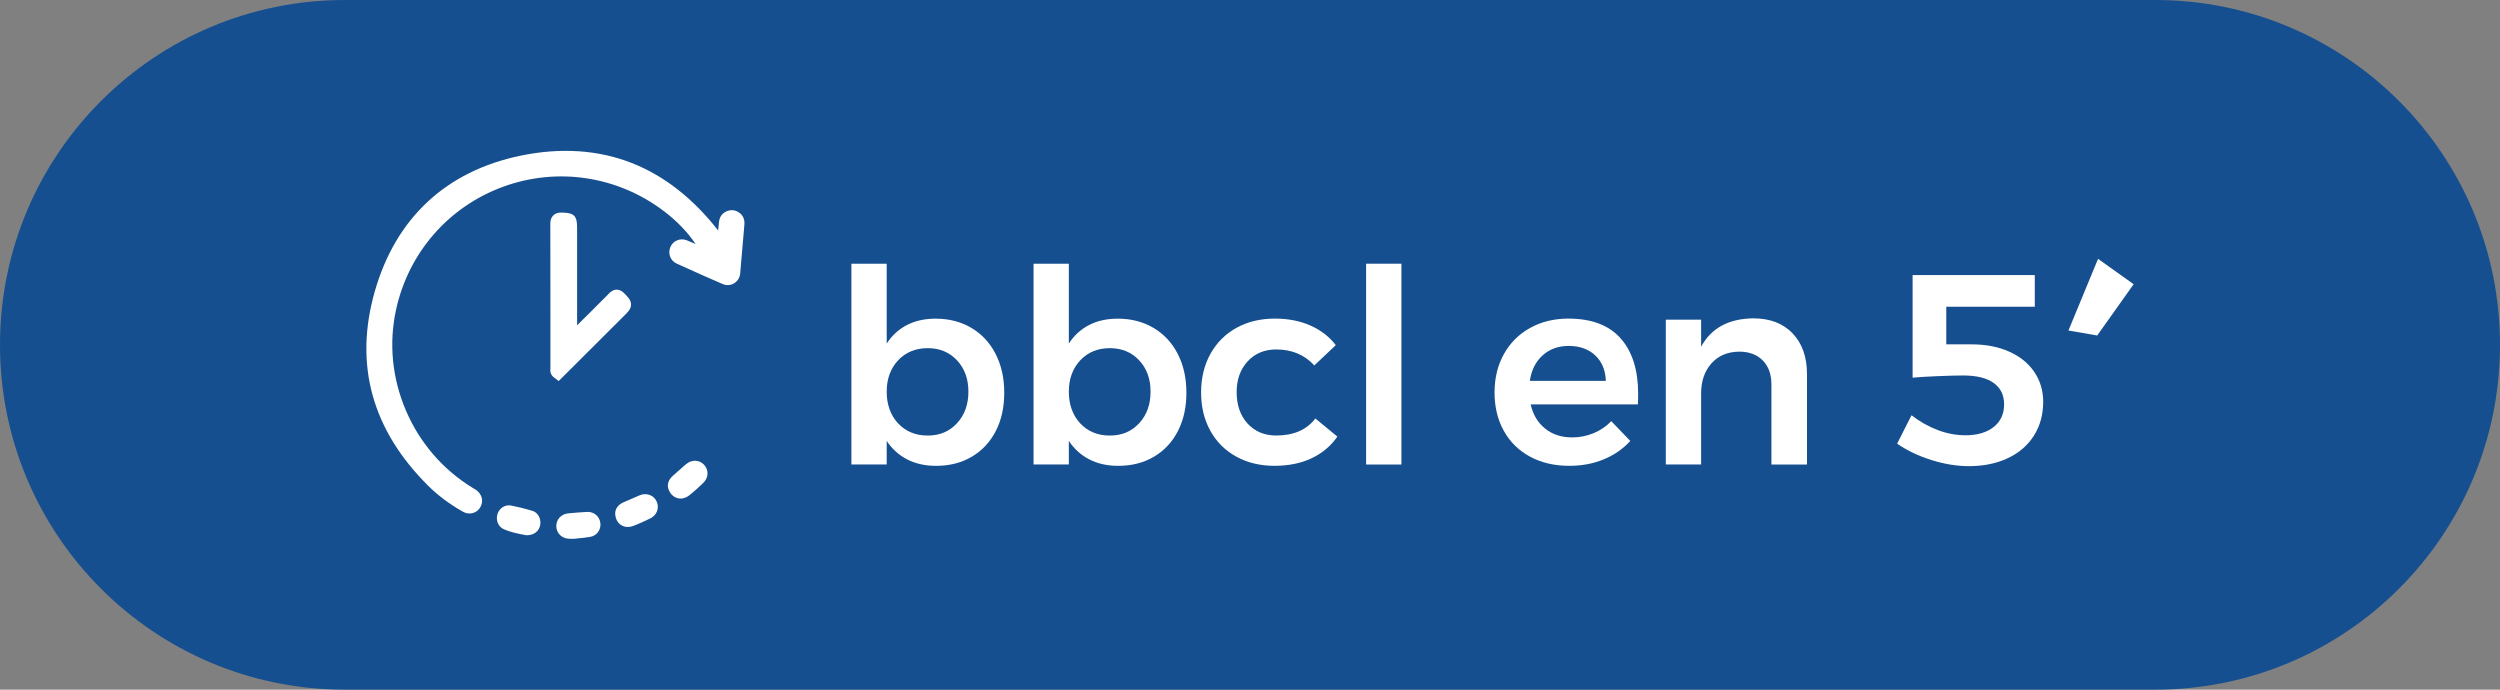 <svg width="116" height="32" viewBox="0 0 116 32" fill="none" xmlns="http://www.w3.org/2000/svg">
<rect x="0" y="0" width="116" height="32" fill="#808080" stroke="none"/>
<path d="M0 16C0 7.163 7.163 0 16 0H100C108.837 0 116 7.163 116 16C116 24.837 108.837 32 100 32H16C7.163 32 0 24.837 0 16Z" fill="#154F90"/>
<g clip-path="url(#clip0_2226_2)">
<path d="M28.96 14.652C29.149 14.464 29.273 14.34 29.279 14.143C29.286 13.937 29.158 13.806 28.981 13.625L28.968 13.612C28.896 13.538 28.781 13.44 28.615 13.44C28.449 13.44 28.335 13.537 28.264 13.611C27.991 13.891 27.708 14.172 27.432 14.445L27.402 14.475C27.289 14.586 27.177 14.698 27.064 14.81C26.969 14.905 26.875 14.999 26.778 15.096V10.564C26.778 10.025 26.642 9.881 26.117 9.864H26.088C25.963 9.859 25.803 9.87 25.677 9.992C25.55 10.115 25.534 10.274 25.535 10.4C25.539 11.866 25.54 13.357 25.54 14.799V14.88C25.54 15.614 25.54 16.349 25.54 17.079V17.086C25.531 17.155 25.505 17.365 25.706 17.516L25.924 17.679L28.959 14.652L28.96 14.652Z" fill="white"/>
<path d="M34.359 9.916C34.19 9.761 33.981 9.714 33.77 9.783C33.535 9.86 33.391 10.04 33.363 10.289C33.349 10.423 33.335 10.557 33.322 10.695C32.161 9.205 30.812 8.152 29.313 7.563C27.758 6.953 26.026 6.838 24.166 7.221C20.699 7.936 18.355 10.121 17.385 13.539C16.426 16.923 17.261 19.95 19.869 22.541C20.322 22.99 20.861 23.393 21.47 23.738C21.574 23.797 21.684 23.825 21.789 23.825C21.984 23.825 22.166 23.728 22.278 23.55C22.454 23.269 22.371 22.924 22.082 22.729C22.048 22.706 22.012 22.684 21.976 22.663C21.96 22.653 21.943 22.644 21.927 22.634C20.549 21.791 19.48 20.552 18.837 19.052C18.194 17.552 18.035 15.93 18.379 14.361C18.957 11.723 20.81 9.595 23.337 8.668C25.861 7.742 28.654 8.165 30.808 9.799C31.404 10.251 31.888 10.753 32.279 11.325C32.145 11.266 32.009 11.207 31.873 11.152C31.561 11.029 31.231 11.164 31.104 11.467C30.98 11.764 31.107 12.098 31.391 12.227C32.227 12.609 32.907 12.911 33.531 13.179C33.705 13.255 33.898 13.243 34.058 13.148C34.221 13.052 34.326 12.886 34.344 12.693C34.401 12.08 34.453 11.456 34.503 10.853L34.54 10.411C34.556 10.21 34.494 10.039 34.36 9.916L34.359 9.916Z" fill="white"/>
<path d="M27.25 23.753C26.978 23.765 26.684 23.788 26.352 23.822C26.035 23.855 25.803 24.113 25.812 24.423C25.821 24.745 26.07 24.986 26.404 24.998C26.427 24.999 26.45 24.999 26.476 24.999C26.494 24.999 26.513 24.999 26.535 24.999H26.636L26.652 24.998C26.711 24.991 26.775 24.985 26.841 24.978C27.008 24.962 27.198 24.944 27.385 24.911C27.685 24.86 27.889 24.589 27.859 24.282C27.828 23.966 27.565 23.739 27.248 23.753H27.25Z" fill="white"/>
<path d="M29.664 22.988C29.496 23.06 29.328 23.134 29.16 23.207L28.925 23.31C28.694 23.411 28.553 23.595 28.546 23.802V23.804C28.543 24.034 28.635 24.233 28.799 24.349C28.896 24.417 29.01 24.452 29.13 24.452C29.206 24.452 29.284 24.438 29.363 24.41C29.647 24.305 29.92 24.177 30.173 24.054C30.483 23.903 30.608 23.562 30.464 23.26C30.323 22.964 29.986 22.85 29.664 22.988H29.664Z" fill="white"/>
<path d="M31.819 21.548C31.682 21.668 31.545 21.79 31.408 21.911L31.216 22.081C31.027 22.248 30.949 22.466 31.007 22.665V22.667C31.075 22.887 31.225 23.048 31.416 23.108C31.529 23.143 31.648 23.141 31.762 23.104C31.835 23.081 31.906 23.043 31.971 22.992C32.21 22.806 32.43 22.601 32.633 22.406C32.882 22.168 32.895 21.805 32.666 21.562C32.44 21.323 32.084 21.317 31.82 21.548H31.819Z" fill="white"/>
<path d="M24.705 23.703C24.354 23.598 24.03 23.517 23.716 23.457C23.437 23.403 23.163 23.578 23.08 23.862C22.997 24.147 23.123 24.444 23.374 24.554C23.723 24.708 24.092 24.775 24.418 24.833L24.446 24.692L24.42 24.834L24.433 24.836H24.446C24.772 24.833 25.015 24.648 25.065 24.364C25.117 24.066 24.962 23.782 24.704 23.703H24.705Z" fill="white"/>
<path d="M45.079 15.218C45.562 15.507 45.936 15.911 46.2 16.43C46.465 16.949 46.597 17.547 46.597 18.225C46.597 18.903 46.467 19.485 46.207 19.995C45.946 20.506 45.577 20.904 45.098 21.188C44.62 21.473 44.065 21.615 43.435 21.615C42.931 21.615 42.486 21.517 42.1 21.32C41.714 21.123 41.395 20.836 41.143 20.46V21.552H39.505V12.236H41.143V15.941C41.387 15.564 41.7 15.278 42.082 15.081C42.464 14.884 42.907 14.786 43.411 14.786C44.041 14.786 44.597 14.93 45.08 15.219L45.079 15.218ZM44.405 19.638C44.758 19.258 44.934 18.77 44.934 18.175C44.934 17.581 44.758 17.096 44.405 16.719C44.053 16.343 43.599 16.154 43.045 16.154C42.491 16.154 42.025 16.343 41.672 16.719C41.32 17.096 41.143 17.581 41.143 18.175C41.143 18.77 41.32 19.268 41.672 19.645C42.025 20.021 42.482 20.21 43.045 20.21C43.608 20.21 44.053 20.019 44.405 19.638Z" fill="white"/>
<path d="M53.531 15.218C54.014 15.507 54.388 15.911 54.652 16.43C54.917 16.949 55.049 17.547 55.049 18.225C55.049 18.903 54.918 19.485 54.658 19.995C54.398 20.506 54.028 20.904 53.549 21.188C53.071 21.473 52.517 21.615 51.886 21.615C51.383 21.615 50.937 21.517 50.552 21.32C50.165 21.123 49.846 20.836 49.594 20.46V21.552H47.957V12.236H49.594V15.941C49.838 15.564 50.151 15.278 50.533 15.081C50.915 14.884 51.358 14.786 51.862 14.786C52.492 14.786 53.048 14.93 53.531 15.219V15.218ZM52.857 19.638C53.21 19.258 53.386 18.77 53.386 18.175C53.386 17.581 53.21 17.096 52.857 16.719C52.505 16.343 52.051 16.154 51.497 16.154C50.942 16.154 50.476 16.343 50.123 16.719C49.771 17.096 49.594 17.581 49.594 18.175C49.594 18.77 49.771 19.268 50.123 19.645C50.476 20.021 50.934 20.21 51.497 20.21C52.059 20.21 52.504 20.019 52.857 19.638Z" fill="white"/>
<path d="M59.219 16.215C58.673 16.215 58.23 16.399 57.89 16.768C57.55 17.136 57.38 17.613 57.38 18.199C57.38 18.785 57.55 19.288 57.89 19.655C58.23 20.024 58.673 20.208 59.219 20.208C60.025 20.208 60.63 19.944 61.033 19.417L62.054 20.258C61.752 20.694 61.353 21.029 60.858 21.263C60.362 21.497 59.786 21.614 59.132 21.614C58.477 21.614 57.879 21.472 57.362 21.187C56.846 20.903 56.445 20.503 56.16 19.988C55.874 19.473 55.731 18.881 55.731 18.211C55.731 17.541 55.876 16.934 56.166 16.416C56.456 15.897 56.859 15.495 57.375 15.21C57.892 14.925 58.486 14.783 59.158 14.783C59.771 14.783 60.319 14.89 60.802 15.104C61.285 15.317 61.678 15.621 61.98 16.014L60.984 16.956C60.531 16.462 59.943 16.215 59.221 16.215H59.219Z" fill="white"/>
<path d="M63.388 12.236H65.026V21.554H63.388V12.236Z" fill="white"/>
<path d="M75.197 15.7C75.739 16.311 76.01 17.169 76.01 18.274C76.01 18.492 76.005 18.655 75.998 18.764H71.022C71.131 19.241 71.356 19.617 71.696 19.888C72.036 20.16 72.453 20.296 72.949 20.296C73.294 20.296 73.623 20.232 73.938 20.102C74.253 19.971 74.528 19.785 74.763 19.543L75.645 20.459C75.309 20.828 74.9 21.113 74.417 21.313C73.934 21.514 73.398 21.614 72.811 21.614C72.123 21.614 71.516 21.472 70.991 21.187C70.466 20.903 70.06 20.503 69.775 19.988C69.49 19.473 69.347 18.881 69.347 18.211C69.347 17.541 69.492 16.947 69.781 16.428C70.071 15.909 70.476 15.505 70.997 15.216C71.517 14.928 72.11 14.783 72.773 14.783C73.847 14.783 74.656 15.089 75.197 15.7ZM74.511 17.672C74.494 17.178 74.33 16.784 74.02 16.491C73.709 16.198 73.297 16.051 72.785 16.051C72.306 16.051 71.905 16.196 71.582 16.485C71.258 16.773 71.059 17.169 70.984 17.672H74.51H74.511Z" fill="white"/>
<path d="M83.177 15.469C83.621 15.934 83.844 16.563 83.844 17.359V21.553H82.194V17.836C82.194 17.367 82.06 16.997 81.791 16.724C81.522 16.453 81.157 16.316 80.695 16.316C80.149 16.325 79.719 16.509 79.404 16.869C79.089 17.229 78.932 17.689 78.932 18.25V21.552H77.294V14.834H78.932V16.09C79.394 15.228 80.2 14.788 81.35 14.771C82.123 14.771 82.731 15.004 83.177 15.468V15.469Z" fill="white"/>
<path d="M93.229 16.317C93.733 16.543 94.122 16.858 94.395 17.264C94.667 17.67 94.804 18.129 94.804 18.64C94.804 19.234 94.662 19.757 94.376 20.209C94.091 20.662 93.688 21.011 93.167 21.258C92.645 21.505 92.041 21.629 91.352 21.629C90.798 21.629 90.221 21.535 89.62 21.346C89.02 21.158 88.489 20.905 88.027 20.587L88.694 19.268C89.072 19.561 89.475 19.789 89.904 19.952C90.332 20.115 90.76 20.197 91.189 20.197C91.743 20.197 92.182 20.07 92.505 19.814C92.828 19.559 92.99 19.209 92.99 18.766C92.99 18.323 92.831 18.009 92.511 17.774C92.192 17.54 91.718 17.422 91.088 17.422C90.786 17.422 90.387 17.433 89.891 17.454C89.395 17.475 89.013 17.498 88.745 17.523V12.764H94.414V14.233H90.307V15.978H91.479C92.142 15.978 92.725 16.091 93.229 16.317V16.317Z" fill="white"/>
<path d="M97.349 12.01L99.001 13.188L97.31 15.567L95.976 15.336L97.349 12.011V12.01Z" fill="white"/>
</g>
<defs>
<clipPath id="clip0_2226_2">
<rect width="82" height="18" fill="white" transform="translate(17 7)"/>
</clipPath>
</defs>
</svg>
